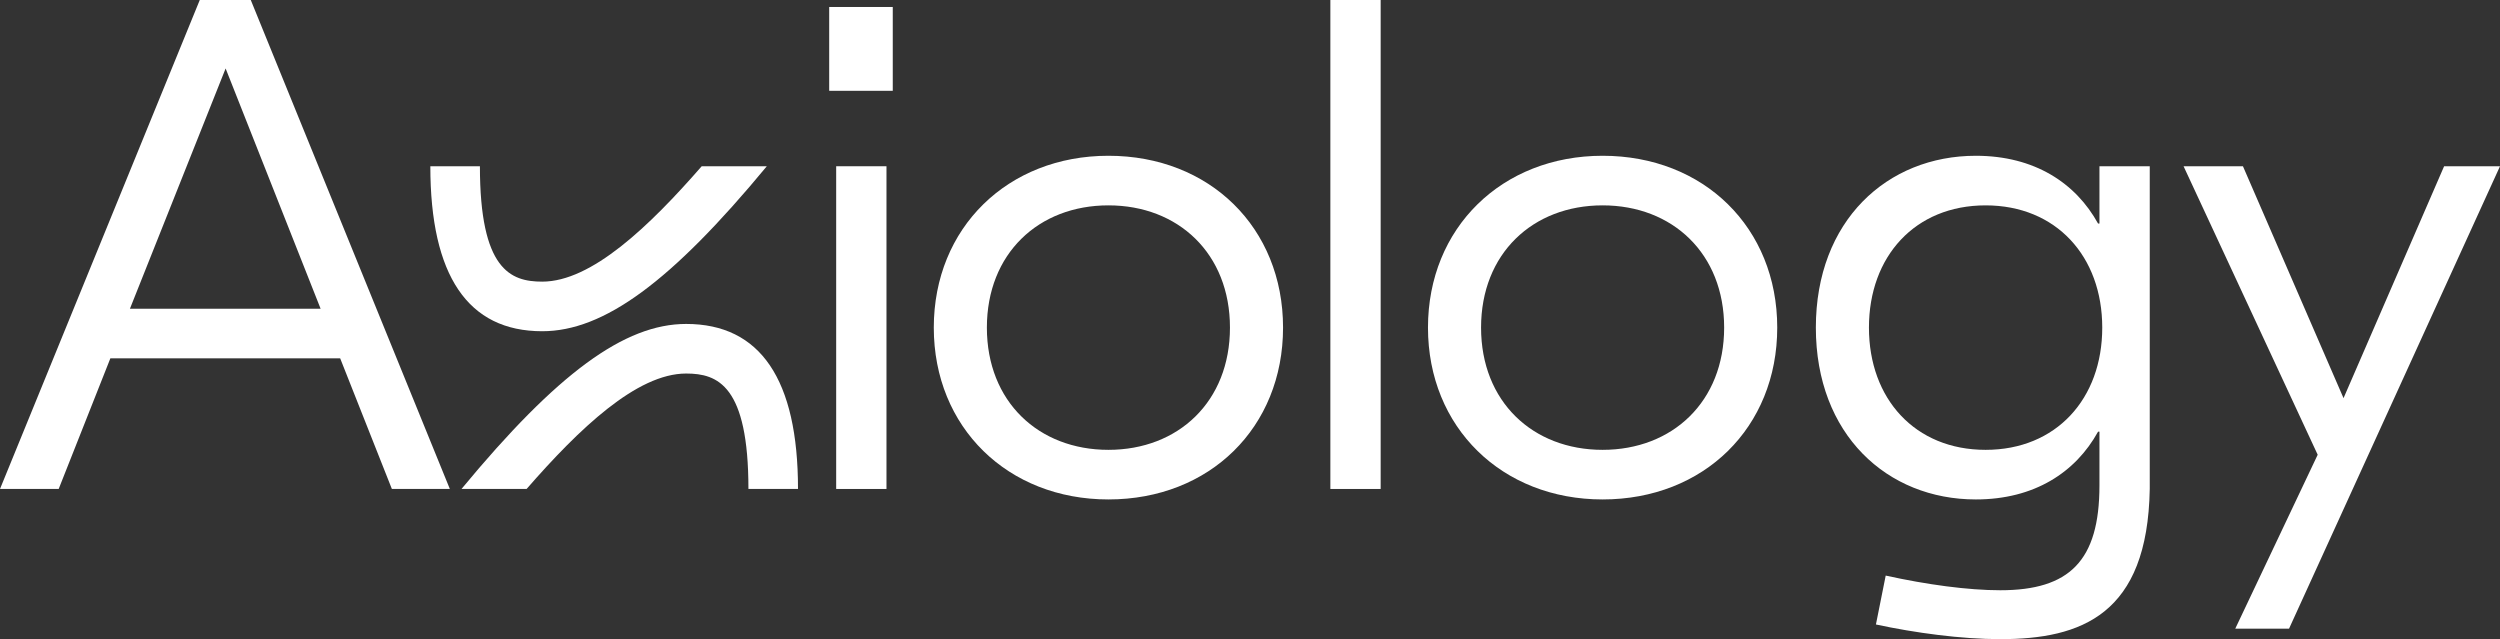 <?xml version="1.0" encoding="UTF-8"?><svg id="Layer_1" xmlns="http://www.w3.org/2000/svg" viewBox="0 0 1285.77 328.719"><rect x="0" y="0" width="1285.77" height="328.719" fill="#333333" stroke="none"/><defs><style>.cls-1{fill:#fff;}</style></defs><path class="cls-1" d="M174.957,184.299H56.76l-26.583,67.18H0L102.745,0h26.228l102.388,251.479h-29.818l-26.585-67.18Zm-10.061-25.509L116.038,35.205l-49.218,123.585h98.076Z"/><path class="cls-1" d="M459.154,46.702h-32.691V3.592h32.691V46.702Zm-29.101,38.8h25.868V251.479h-25.868V85.501Z"/><path class="cls-1" d="M659.884,168.491c0,51.372-37.722,88.377-89.813,88.377-51.734,0-89.815-37.005-89.815-88.377s38.081-88.377,89.815-88.377c52.091,0,89.813,37.003,89.813,88.377Zm-152.324,0c0,38.081,26.585,62.869,62.511,62.869s62.509-24.788,62.509-62.869-26.585-62.871-62.509-62.871-62.511,24.79-62.511,62.871Z"/><path class="cls-1" d="M710.085,251.479h-25.866V0h25.866V251.479Z"/><path class="cls-1" d="M914.048,168.491c0,51.372-37.722,88.377-89.813,88.377-51.734,0-89.815-37.005-89.815-88.377s38.081-88.377,89.815-88.377c52.091,0,89.813,37.003,89.813,88.377Zm-152.324,0c0,38.081,26.585,62.869,62.511,62.869s62.509-24.788,62.509-62.869-26.585-62.871-62.509-62.871-62.511,24.79-62.511,62.871Z"/><path class="cls-1" d="M964.803,321.175l5.03-25.149c21.197,4.671,42.392,7.544,58.919,7.544,35.565,0,51.013-15.089,51.013-53.889v-27.661h-.719c-11.494,20.836-32.691,34.848-62.869,34.848-45.625,0-82.271-33.413-82.271-88.377s36.645-88.377,82.271-88.377c30.177,0,51.375,14.01,62.869,34.848h.719v-29.461h25.868V251.479c-1.078,64.666-35.208,77.241-76.881,77.241-20.119,0-43.83-3.233-63.949-7.544Zm116.4-152.684c0-36.645-23.711-62.871-59.995-62.871s-59.995,26.225-59.995,62.871,23.709,62.869,59.995,62.869,59.995-26.225,59.995-62.869Z"/><path class="cls-1" d="M1285.77,85.501l-108.496,237.828h-27.663l42.392-89.453-68.977-148.375h30.537l51.732,119.273,51.734-119.273h28.742Z"/><path class="cls-1" d="M410.42,251.458h-25.497c0-53.14-15.701-59.349-32.03-59.349-25.39,0-55.047,28.391-82.042,59.349h-33.485c49.174-59.463,83.814-84.852,115.527-84.852,38.178,0,57.527,28.55,57.527,84.852Z"/><path class="cls-1" d="M221.326,85.501h25.497c0,53.14,15.701,59.349,32.03,59.349,25.39,0,55.047-28.391,82.042-59.349h33.485c-49.174,59.463-83.814,84.852-115.527,84.852-38.178,0-57.527-28.55-57.527-84.852Z"/></svg>